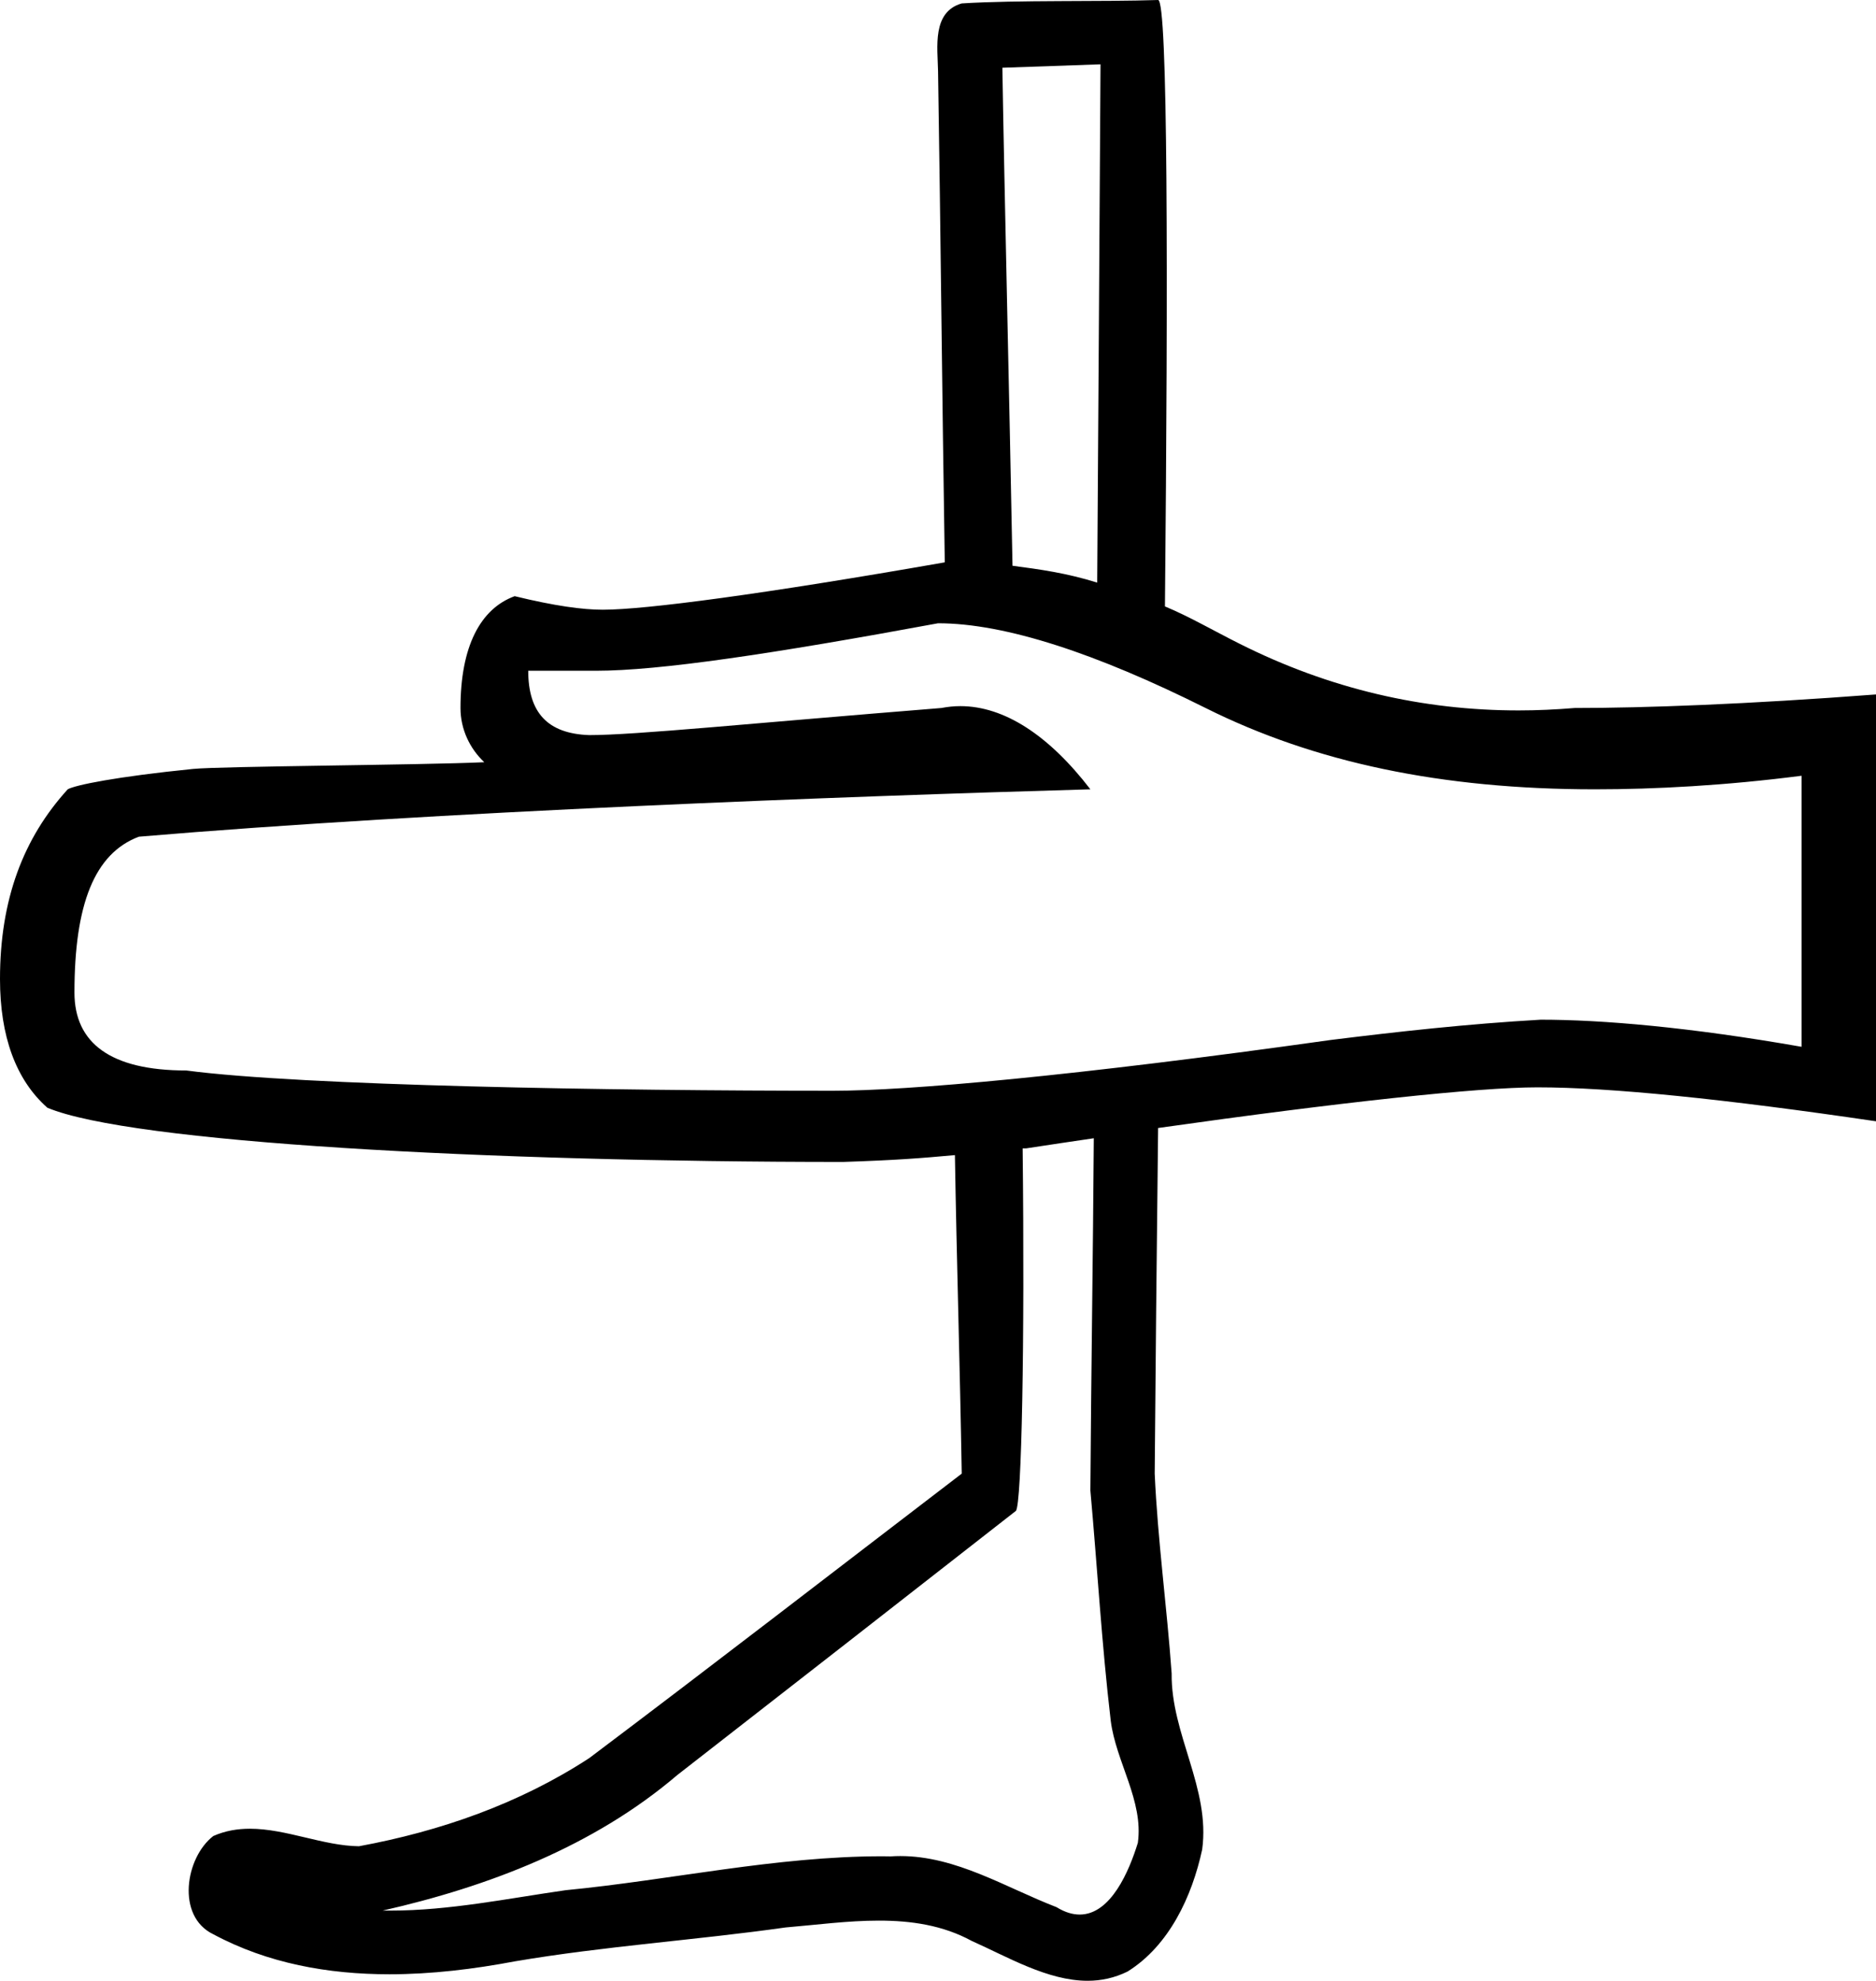 <?xml version='1.0' encoding ='UTF-8' standalone='yes'?>
<svg width='17.033' height='17.978' xmlns='http://www.w3.org/2000/svg' xmlns:xlink='http://www.w3.org/1999/xlink' xmlns:inkscape='http://www.inkscape.org/namespaces/inkscape'>
<path style='fill:#000000; stroke:none' d=' M 9.992 0.584  C 9.982 2.151 9.973 3.722 9.962 5.288  C 9.685 5.201 9.438 5.167 9.193 5.135  C 9.163 3.535 9.12 1.782 9.101 0.615  C 9.398 0.605 9.695 0.594 9.992 0.584  Z  M 8.517 5.657  C 9.128 5.657 9.957 5.932 10.946 6.426  C 11.935 6.92 13.089 7.164 14.481 7.164  C 15.028 7.164 15.667 7.13 16.357 7.041  L 16.357 9.501  C 15.342 9.323 14.549 9.255 13.989 9.255  C 13.326 9.293 12.695 9.363 12.083 9.439  C 9.741 9.768 8.24 9.9 7.564 9.9  C 5.56 9.9 2.745 9.855 1.691 9.716  C 1.001 9.716 0.676 9.465 0.676 9.009  C 0.676 8.21 0.857 7.746 1.261 7.594  C 3.954 7.366 7.688 7.227 9.9 7.164  C 9.525 6.676 9.12 6.409 8.719 6.409  C 8.662 6.409 8.605 6.415 8.547 6.426  C 6.817 6.565 5.766 6.672 5.35 6.672  C 4.972 6.659 4.796 6.468 4.796 6.088  L 5.411 6.088  C 5.984 6.088 7.007 5.936 8.517 5.657  Z  M 9.931 10.331  C 9.924 11.396 9.907 12.463 9.9 13.528  C 9.963 14.226 10.003 14.923 10.085 15.619  C 10.132 15.991 10.384 16.345 10.331 16.726  C 10.252 16.982 10.086 17.377 9.803 17.377  C 9.739 17.377 9.669 17.357 9.593 17.31  C 9.131 17.132 8.683 16.846 8.174 16.846  C 8.145 16.846 8.116 16.847 8.086 16.849  C 8.061 16.849 8.036 16.848 8.011 16.848  C 7.042 16.848 6.096 17.063 5.135 17.156  C 4.611 17.231 4.079 17.341 3.547 17.341  C 3.523 17.341 3.498 17.341 3.474 17.341  C 4.436 17.123 5.392 16.757 6.149 16.111  C 7.18 15.309 8.195 14.517 9.224 13.713  C 9.276 13.648 9.305 12.207 9.285 10.423  C 9.287 10.423 9.288 10.423 9.291 10.423  C 9.296 10.423 9.305 10.423 9.311 10.423  C 9.313 10.423 9.315 10.423 9.316 10.423  C 9.564 10.385 9.701 10.365 9.931 10.331  Z  M 10.515 0  C 10.515 0 10.515 0 10.515 0  C 10.006 0.017 9.239 -0.001 8.732 0.031  C 8.461 0.109 8.513 0.428 8.517 0.646  C 8.541 2.132 8.554 3.617 8.578 5.104  C 6.927 5.393 5.859 5.534 5.473 5.534  C 5.291 5.534 5.038 5.5 4.673 5.411  C 4.361 5.525 4.181 5.868 4.181 6.426  C 4.181 6.621 4.267 6.796 4.397 6.918  C 3.843 6.944 2.002 6.954 1.753 6.979  C 1.056 7.049 0.68 7.126 0.615 7.164  C 0.212 7.607 0 8.163 0 8.886  C 0 9.405 0.144 9.801 0.43 10.054  C 1.185 10.371 4.429 10.546 7.656 10.546  C 7.656 10.546 7.656 10.546 7.656 10.546  C 8.14 10.53 8.363 10.512 8.67 10.484  C 8.686 11.448 8.716 12.411 8.732 13.375  C 7.607 14.235 6.481 15.106 5.35 15.957  C 4.717 16.37 3.998 16.621 3.259 16.757  C 2.934 16.753 2.598 16.598 2.269 16.598  C 2.157 16.598 2.046 16.616 1.937 16.664  C 1.683 16.859 1.597 17.393 1.937 17.556  C 2.431 17.821 2.981 17.919 3.536 17.919  C 3.918 17.919 4.303 17.872 4.673 17.802  C 5.49 17.663 6.313 17.61 7.133 17.494  C 7.409 17.471 7.696 17.432 7.979 17.432  C 8.272 17.432 8.56 17.473 8.824 17.617  C 9.148 17.761 9.512 17.978 9.875 17.978  C 9.997 17.978 10.118 17.953 10.238 17.894  C 10.616 17.658 10.823 17.212 10.915 16.787  C 10.991 16.233 10.631 15.739 10.638 15.189  C 10.595 14.586 10.511 13.977 10.484 13.375  C 10.49 12.554 10.503 11.299 10.515 10.238  C 12.16 10.005 13.418 9.869 13.959 9.869  C 14.622 9.869 15.654 9.974 17.033 10.177  L 17.033 6.303  C 15.862 6.392 14.935 6.426 14.297 6.426  C 14.127 6.44 13.957 6.448 13.788 6.448  C 12.923 6.448 12.075 6.255 11.253 5.842  C 11.016 5.723 10.796 5.595 10.577 5.504  C 10.606 2.491 10.604 0 10.515 0  Z '/></svg>
